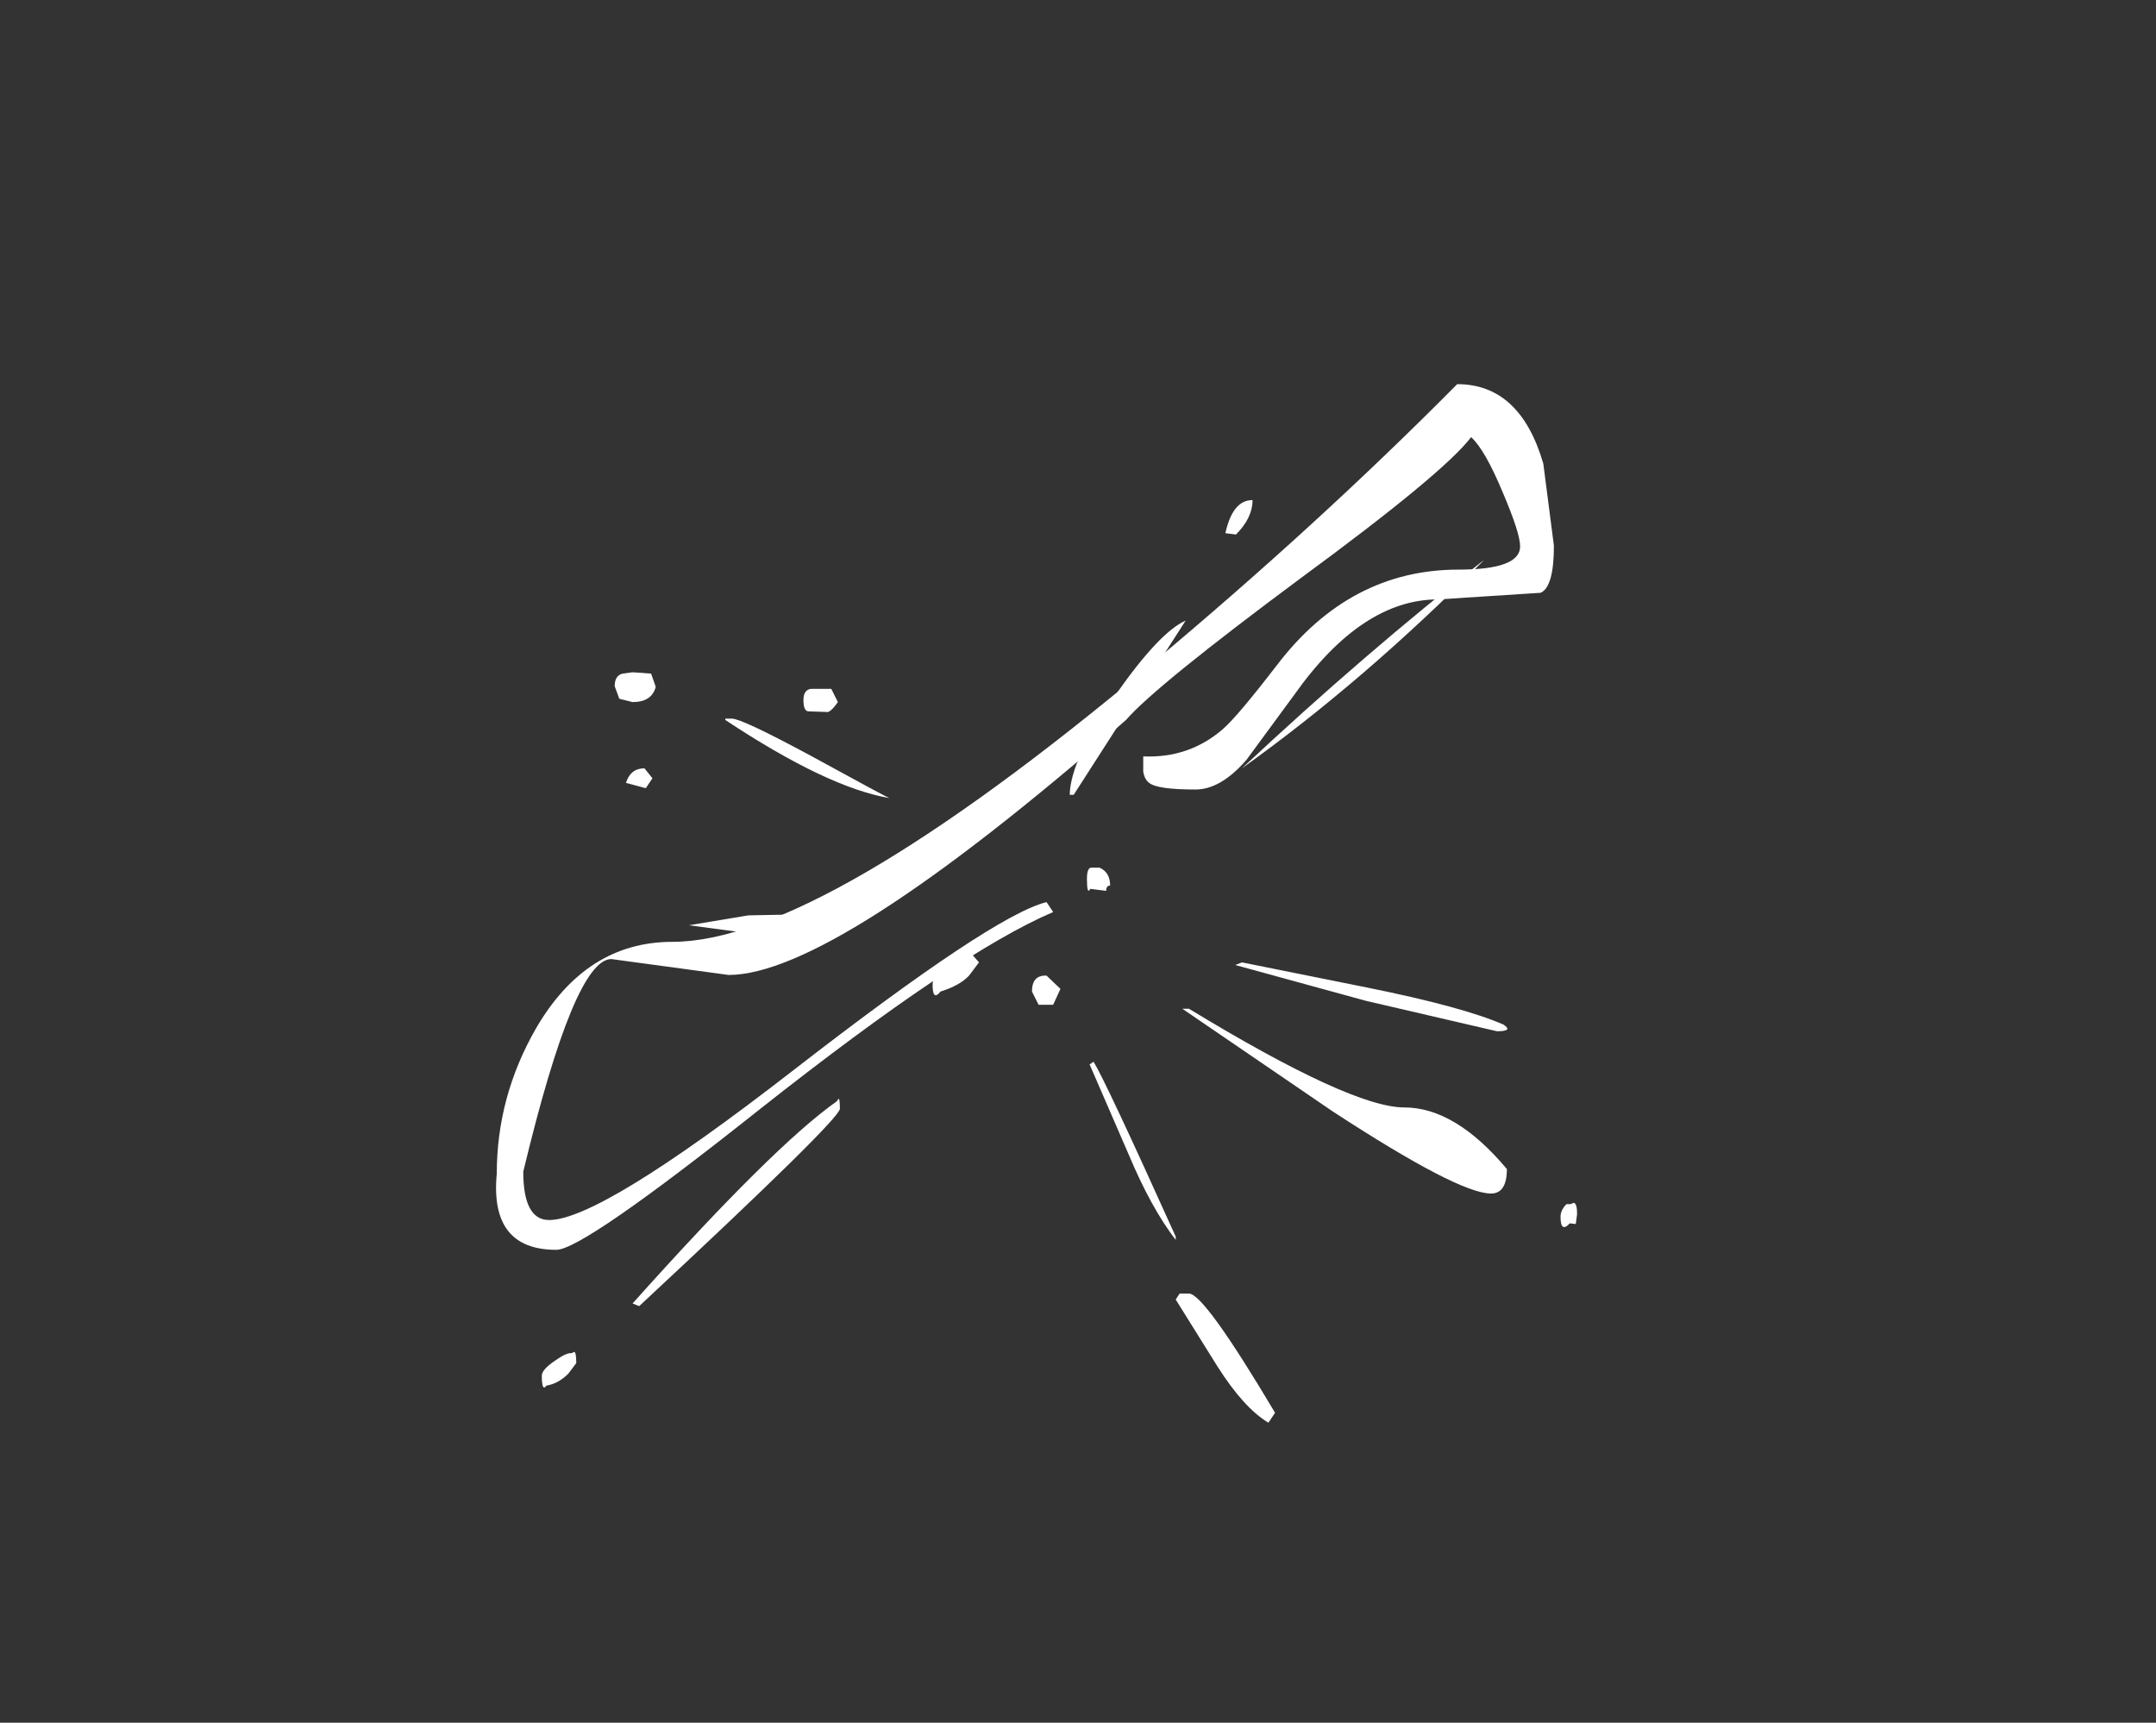 <?xml version="1.0" encoding="UTF-8" standalone="no"?>
<svg xmlns:ffdec="https://www.free-decompiler.com/flash" xmlns:xlink="http://www.w3.org/1999/xlink" ffdec:objectType="frame" height="260.1px" width="325.5px" xmlns="http://www.w3.org/2000/svg">
  <rect width="100%" height="100%" fill="#333333" stroke="none"/>
  <g transform="matrix(2.0, 0.0, 0.0, 2.0, 158.0, 139.7)">
    <use ffdec:characterId="875" height="78.4" transform="matrix(1.0, 0.0, 0.0, 1.0, -41.55, -40.85)" width="81.6" xlink:href="#shape0"/>
  </g>
  <defs>
    <g id="shape0" transform="matrix(1.0, 0.0, 0.0, 1.0, 41.55, 40.85)">
      <path d="M32.05 -36.85 Q30.0 -34.15 19.25 -26.25 8.2 -18.05 6.0 -15.5 -16.05 3.75 -24.0 3.75 L-32.85 2.55 Q-35.65 2.55 -39.5 18.6 -39.5 22.25 -37.55 22.25 -33.7 22.25 -19.25 11.05 -4.05 -0.75 0.0 -1.75 L0.5 -1.0 Q-6.65 2.05 -21.6 13.85 -35.0 24.5 -37.0 24.5 -42.05 24.5 -41.5 18.75 -41.5 12.95 -38.55 7.8 -34.75 1.25 -28.25 1.25 -17.1 1.25 8.0 -19.8 20.55 -30.3 31.0 -40.85 35.75 -40.85 37.5 -34.85 L38.3 -28.65 Q38.3 -25.55 37.3 -25.1 L29.55 -24.6 Q23.8 -24.6 18.7 -17.4 L15.1 -12.5 Q13.15 -10.25 11.25 -10.25 8.35 -10.25 7.75 -10.75 7.4 -11.0 7.3 -11.6 L7.3 -12.75 Q10.75 -12.6 13.3 -14.8 14.4 -15.75 17.4 -19.65 22.9 -26.85 31.1 -26.85 35.75 -26.85 35.75 -28.6 35.75 -29.6 34.45 -32.65 33.1 -35.9 32.05 -36.85" fill="#ffffff" fill-rule="evenodd" stroke="none"/>
      <path d="M13.5 -29.6 Q14.05 -32.1 15.55 -32.1 15.55 -30.75 14.3 -29.5 L13.5 -29.6 M4.8 -3.0 Q4.5 -3.0 4.5 -2.6 L3.3 -2.75 Q3.05 -2.25 3.05 -3.5 3.05 -4.3 3.35 -4.35 L4.0 -4.35 Q4.8 -4.0 4.8 -3.0 M1.75 -9.85 Q1.8 -12.5 5.25 -17.45 8.55 -22.15 10.5 -23.0 L2.05 -9.85 1.75 -9.85 M14.75 -11.85 Q24.1 -20.6 33.05 -27.6 24.05 -18.5 14.75 -11.85 M34.0 8.0 L24.1 5.7 14.25 3.0 14.75 2.8 24.2 4.7 Q31.4 6.15 34.5 7.5 35.25 8.0 34.0 8.0 M39.8 20.95 Q40.05 21.0 40.05 21.8 L39.95 22.55 39.5 22.5 Q38.8 23.25 38.8 22.0 38.8 21.5 39.25 21.05 L39.55 21.05 39.8 20.95 M33.55 20.25 Q31.1 20.25 21.6 14.05 L10.25 6.3 10.75 6.3 Q23.0 13.75 27.0 13.75 30.85 13.75 34.75 18.4 34.75 20.25 33.55 20.25 M1.05 4.8 L0.5 6.0 -0.6 6.0 -1.1 5.0 Q-1.1 3.75 0.0 3.8 L1.05 4.8 M3.55 10.3 Q4.45 11.75 9.75 23.5 L9.75 23.75 Q7.9 21.35 6.2 17.3 L3.25 10.5 3.55 10.3 M17.25 36.8 L16.75 37.55 Q14.9 36.45 12.9 33.3 L9.75 28.25 10.05 27.8 10.75 27.8 Q11.9 27.8 17.25 36.8 M-24.25 -15.6 L-23.75 -15.6 Q-23.0 -15.6 -17.8 -12.8 -12.05 -9.65 -11.85 -9.6 -16.55 -10.4 -24.25 -15.5 L-24.25 -15.6 M-29.5 -18.0 Q-29.8 -16.85 -31.25 -16.85 L-32.25 -17.1 -32.6 -18.05 Q-32.6 -18.85 -32.0 -19.0 L-31.25 -19.1 -29.85 -19.0 -29.5 -18.0 M-29.75 -11.1 L-30.25 -10.35 -31.75 -10.75 Q-31.4 -11.85 -30.35 -11.85 L-29.75 -11.1 M-15.75 -16.85 Q-16.2 -16.2 -16.5 -16.1 L-18.0 -16.15 Q-18.35 -16.2 -18.35 -17.0 -18.35 -17.8 -17.75 -17.85 L-16.25 -17.85 -15.75 -16.85 M-16.25 -0.1 L-16.5 0.75 -22.85 0.75 -22.85 0.55 -27.0 0.0 -22.5 -0.75 -17.2 -0.85 Q-16.25 -0.85 -16.25 -0.1 M-8.0 5.0 Q-8.6 5.75 -8.6 4.5 -8.6 3.0 -5.75 2.05 L-5.1 2.8 -5.85 3.8 Q-6.55 4.55 -8.0 5.0 M-15.6 13.85 Q-15.6 14.65 -30.75 28.75 L-31.25 28.55 Q-20.6 16.65 -15.85 13.3 L-15.7 13.1 Q-15.6 13.05 -15.6 13.85 M-35.65 32.2 Q-35.5 32.25 -35.5 33.05 L-36.1 33.85 Q-36.85 34.6 -37.75 34.75 -38.1 35.25 -38.1 34.0 -38.1 33.55 -37.15 32.9 -36.25 32.25 -35.85 32.3 L-35.65 32.2" fill="#ffffff" fill-rule="evenodd" stroke="none"/>
    </g>
  </defs>
</svg>
